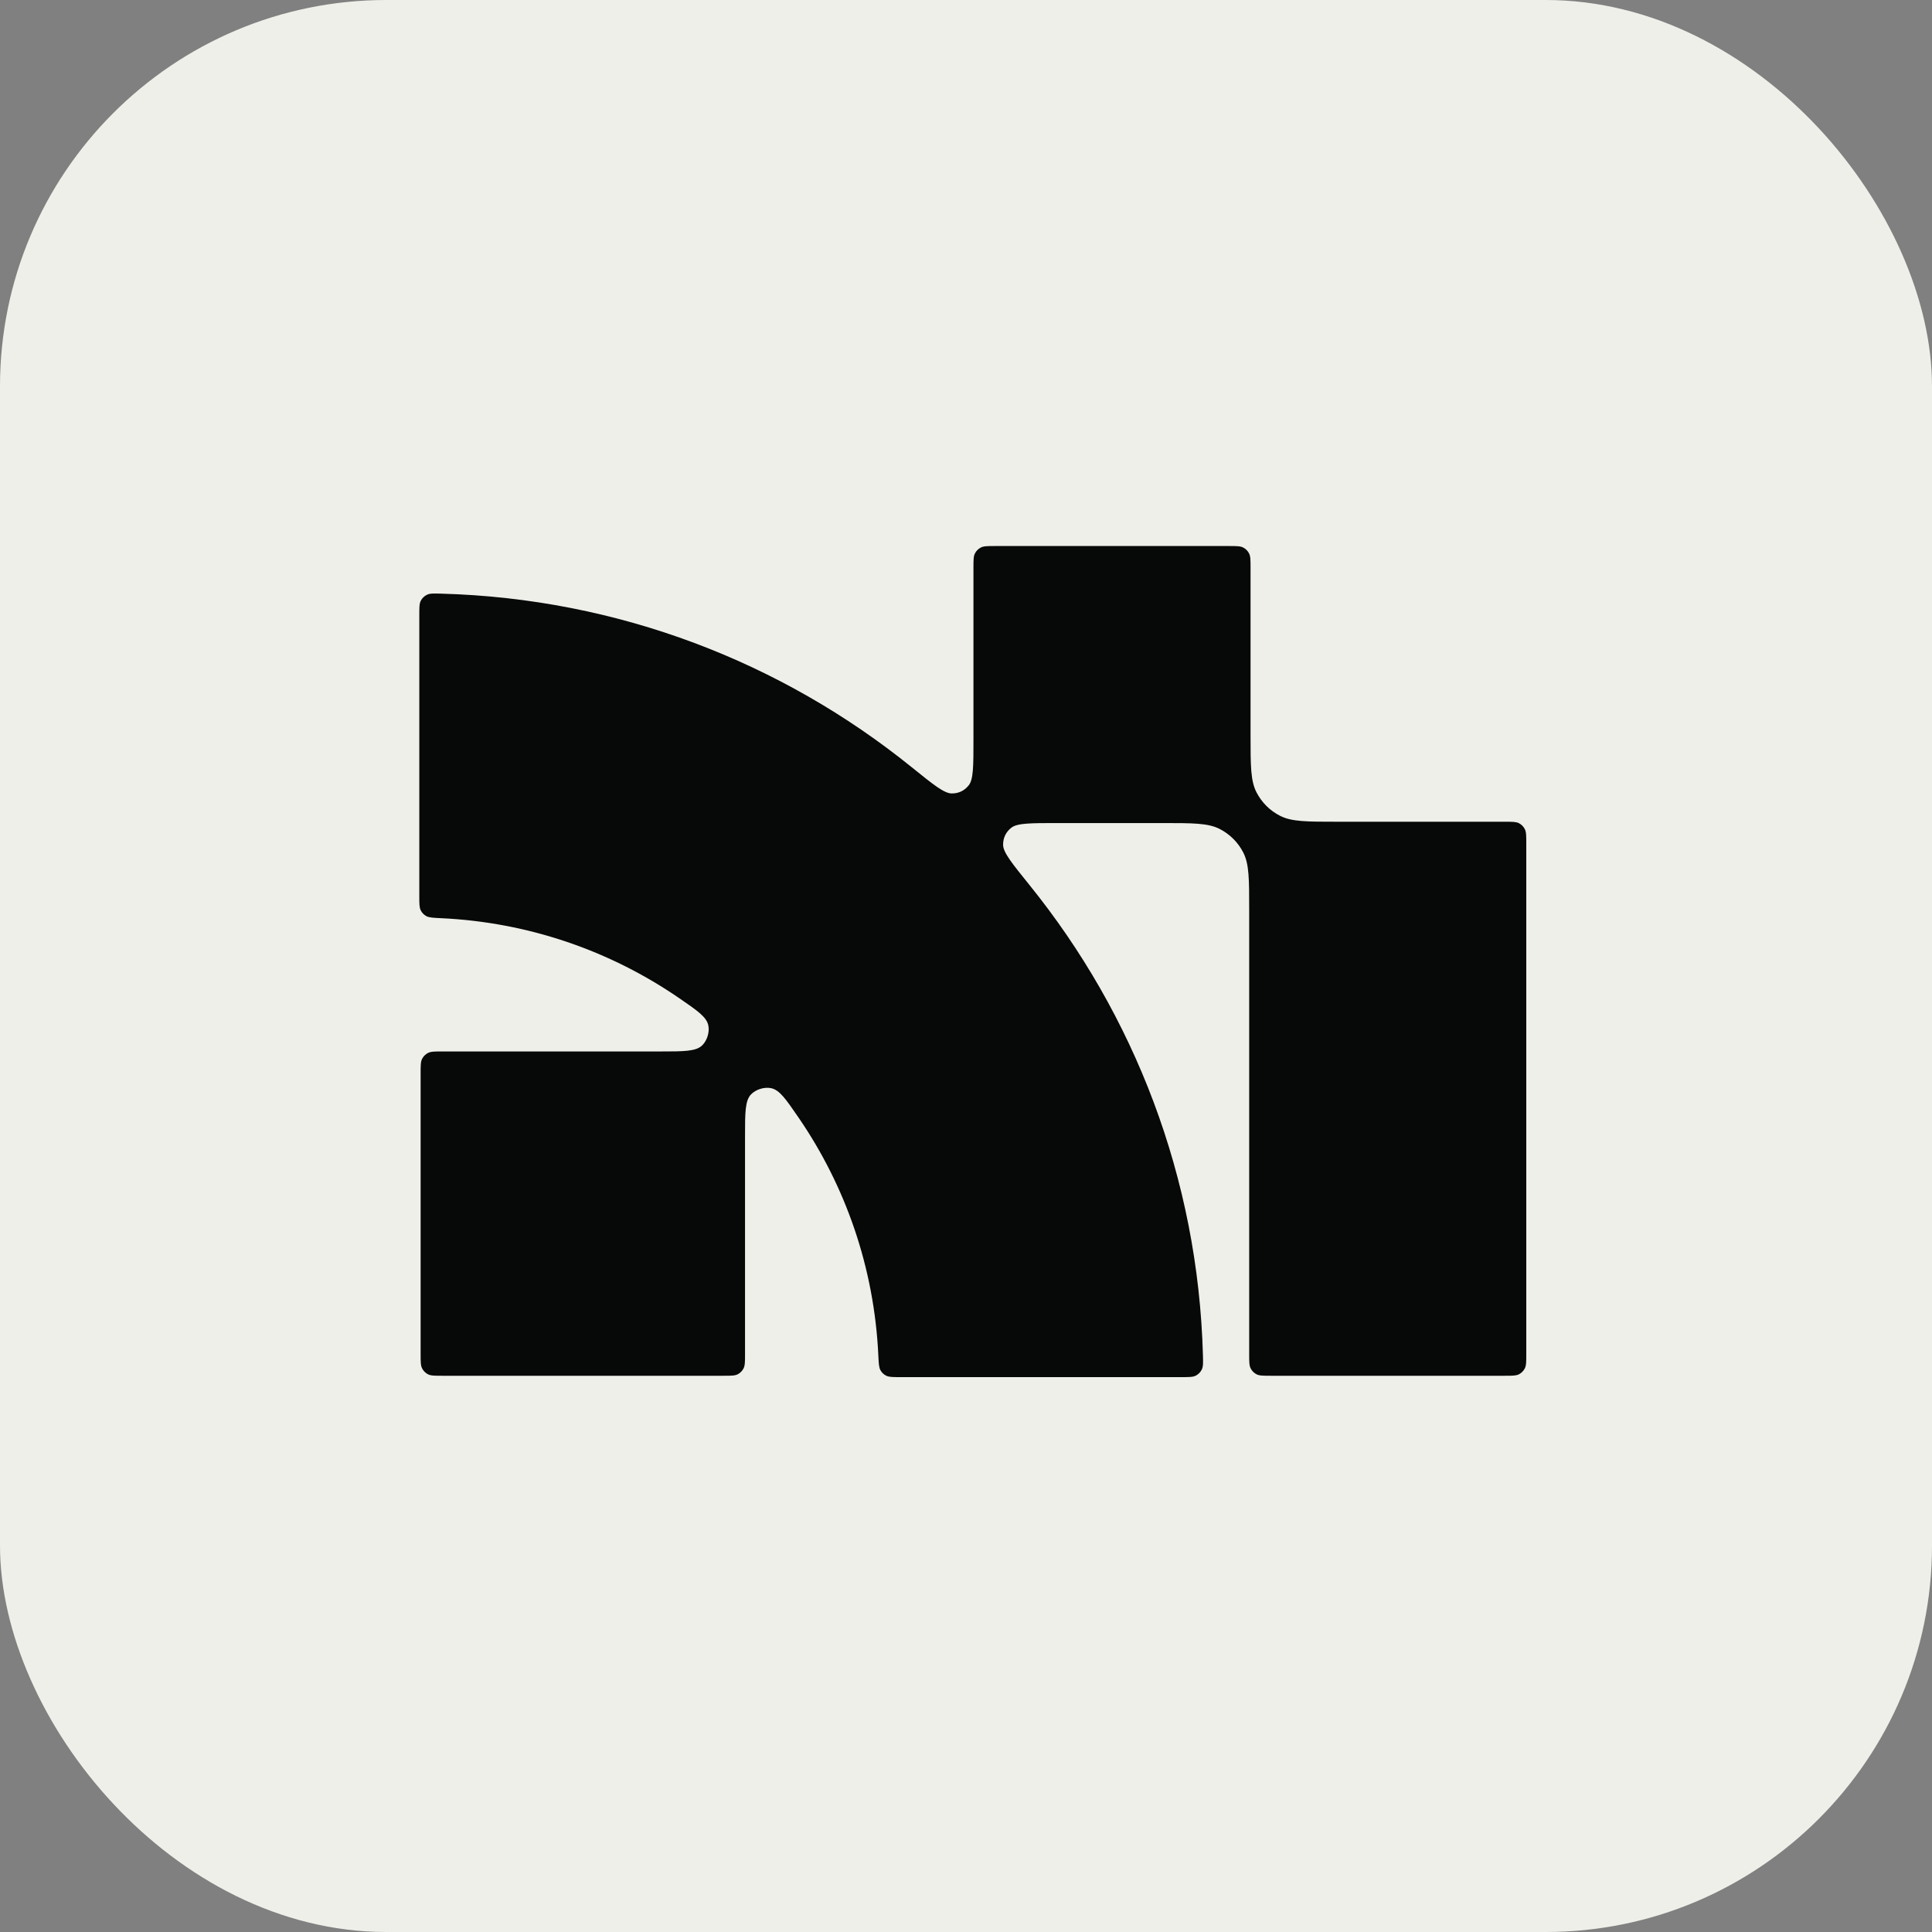 <svg width="64" height="64" viewBox="0 0 64 64" fill="none" xmlns="http://www.w3.org/2000/svg">
<rect x="0" y="0" width="64" height="64" fill="#808080" stroke="none"/>
<rect width="64" height="64" rx="12.8" fill="#EFEFEA"/>
<path d="M41.426 18.805C41.426 18.554 41.426 18.429 41.377 18.333C41.334 18.249 41.266 18.18 41.181 18.137C41.086 18.088 40.96 18.088 40.71 18.088H32.964C32.713 18.088 32.587 18.088 32.492 18.137C32.407 18.18 32.339 18.249 32.296 18.333C32.247 18.429 32.247 18.554 32.247 18.805V24.489C32.247 25.376 32.247 25.819 32.09 26.015C31.947 26.194 31.757 26.285 31.528 26.284C31.276 26.283 30.915 25.991 30.191 25.407C25.907 21.949 20.502 19.825 14.606 19.665C14.362 19.658 14.24 19.655 14.142 19.703C14.057 19.744 13.984 19.815 13.94 19.899C13.89 19.996 13.89 20.121 13.89 20.371V29.683C13.89 29.934 13.89 30.059 13.936 30.153C13.977 30.237 14.039 30.301 14.121 30.347C14.213 30.397 14.344 30.403 14.606 30.416C17.525 30.551 20.23 31.508 22.493 33.061C23.101 33.478 23.404 33.686 23.464 33.967C23.511 34.192 23.423 34.474 23.257 34.633C23.049 34.831 22.65 34.831 21.851 34.831H14.651C14.4 34.831 14.275 34.831 14.179 34.88C14.095 34.922 14.026 34.991 13.983 35.075C13.934 35.171 13.934 35.296 13.934 35.547V44.858C13.934 45.109 13.934 45.234 13.983 45.33C14.026 45.414 14.095 45.483 14.179 45.526C14.275 45.574 14.4 45.574 14.651 45.574H23.964C24.215 45.574 24.34 45.574 24.436 45.526C24.52 45.483 24.589 45.414 24.631 45.33C24.68 45.234 24.68 45.109 24.68 44.858V37.659C24.68 36.861 24.68 36.461 24.878 36.254C25.037 36.088 25.32 36 25.544 36.047C25.825 36.106 26.033 36.41 26.45 37.017C28.004 39.28 28.961 41.984 29.096 44.903C29.109 45.165 29.115 45.296 29.165 45.388C29.211 45.47 29.274 45.532 29.359 45.573C29.453 45.619 29.578 45.619 29.829 45.619H39.142C39.393 45.619 39.518 45.619 39.615 45.569C39.699 45.525 39.77 45.452 39.811 45.367C39.859 45.269 39.856 45.147 39.849 44.903C39.69 39.008 37.565 33.604 34.106 29.321C33.522 28.598 33.23 28.236 33.229 27.985C33.228 27.755 33.319 27.566 33.498 27.422C33.694 27.265 34.137 27.265 35.024 27.265H38.516C39.519 27.265 40.02 27.265 40.403 27.46C40.74 27.632 41.014 27.906 41.186 28.243C41.381 28.626 41.381 29.128 41.381 30.13V44.858C41.381 45.109 41.381 45.234 41.43 45.33C41.473 45.414 41.541 45.483 41.626 45.526C41.721 45.574 41.847 45.574 42.098 45.574H49.844C50.094 45.574 50.22 45.574 50.316 45.526C50.4 45.483 50.468 45.414 50.511 45.33C50.56 45.234 50.56 45.109 50.56 44.858V27.937C50.56 27.686 50.56 27.561 50.511 27.465C50.468 27.381 50.4 27.312 50.316 27.269C50.22 27.221 50.094 27.221 49.844 27.221H44.291C43.288 27.221 42.787 27.221 42.404 27.025C42.067 26.854 41.793 26.58 41.621 26.243C41.426 25.86 41.426 25.358 41.426 24.355V18.805Z" fill="#060907"/>
</svg>
